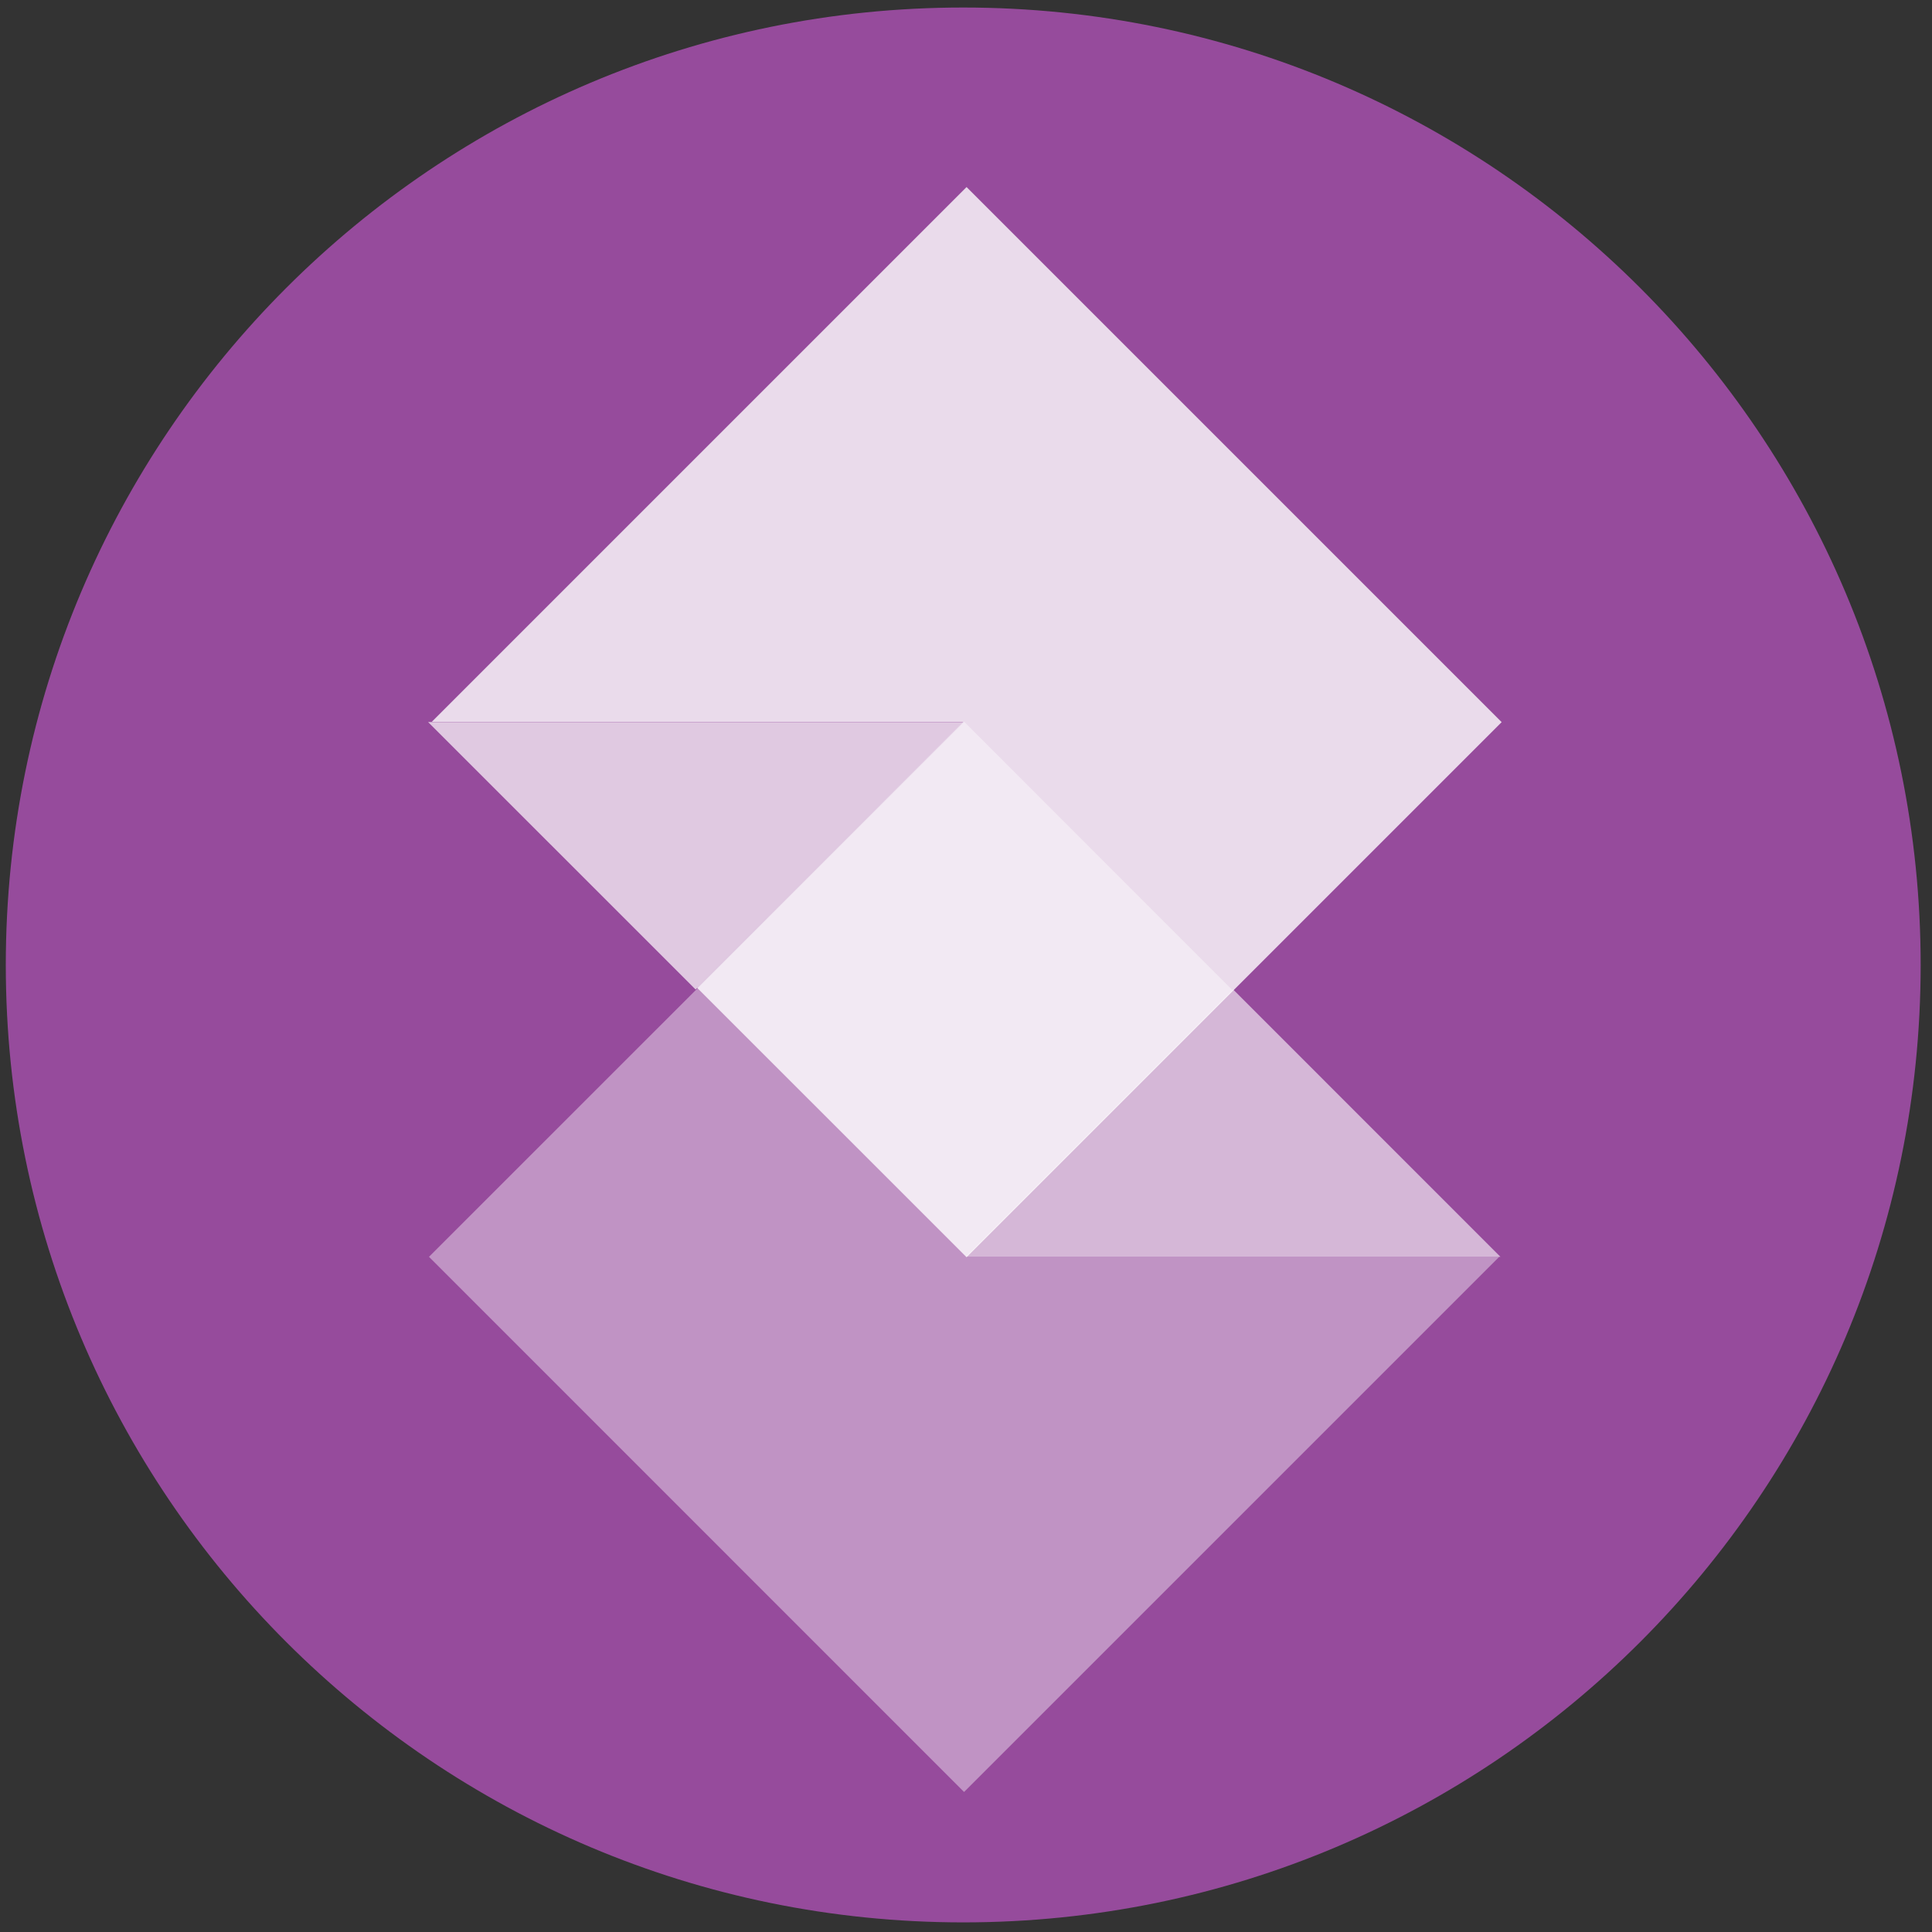 <svg width="94" height="94" viewBox="0 0 94 94" fill="none" xmlns="http://www.w3.org/2000/svg">
<rect x="0" y="0" width="94" height="94" fill="#333333" stroke="none"/>
<g clip-path="url(#clip0_342_6385)">
<path d="M46.865 93.532C72.592 93.532 93.448 72.676 93.448 46.949C93.448 21.222 72.592 0.366 46.865 0.366C21.138 0.366 0.282 21.222 0.282 46.949C0.282 72.676 21.138 93.532 46.865 93.532Z" fill="#964B9C"/>
<path opacity="0.6" d="M59.987 48.132L46.967 61.149H73.001L59.987 48.132Z" fill="white"/>
<path opacity="0.7" d="M33.845 48.144L46.865 35.13H20.828L33.848 48.147L33.845 48.144Z" fill="white"/>
<path opacity="0.4" d="M46.967 61.15L59.952 48.165L46.909 35.116L20.872 61.15L46.906 87.187L72.943 61.15H72.937H46.967Z" fill="white"/>
<path opacity="0.8" d="M47.028 9.101L21.008 35.12H46.865L33.92 48.064L47.028 61.169L73.062 35.135L47.028 9.101Z" fill="white"/>
</g>
<defs>
<clipPath id="clip0_342_6385">
<rect width="93.166" height="93.166" fill="white" transform="translate(0.281 0.366)"/>
</clipPath>
</defs>
</svg>
